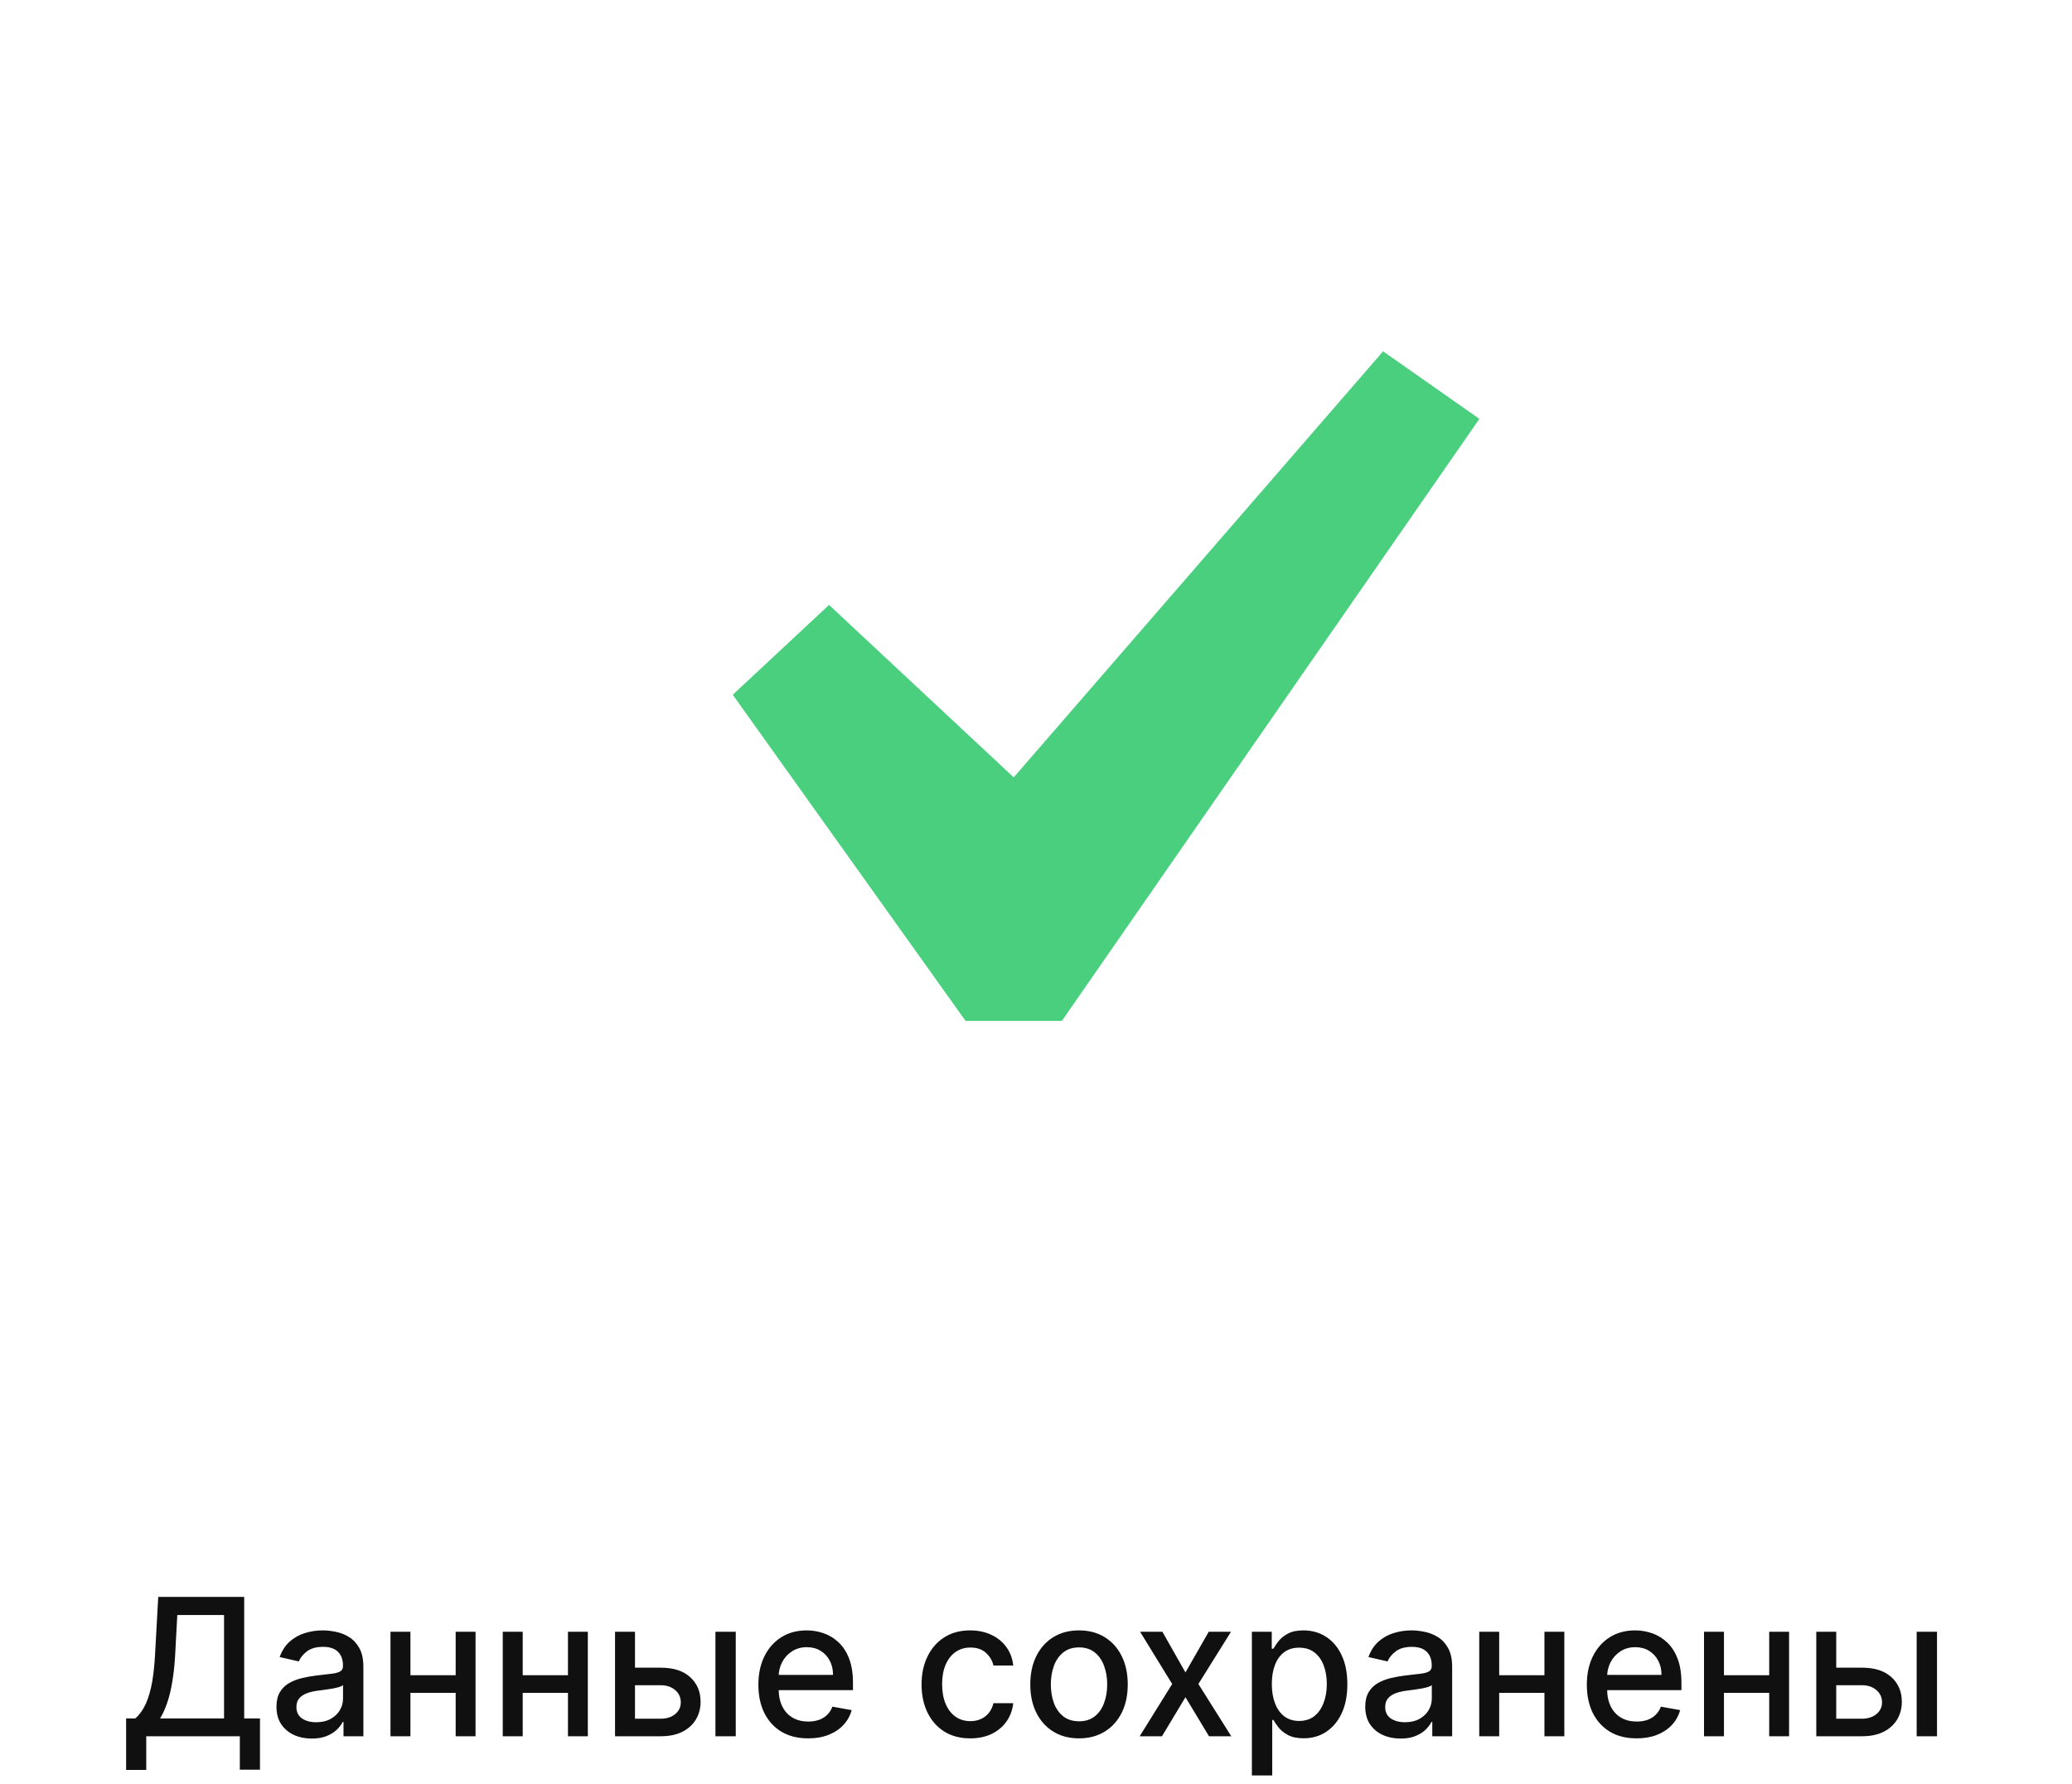<svg width="173" height="149" viewBox="0 0 173 149" fill="none" xmlns="http://www.w3.org/2000/svg">
            <path d="M115.48 29.34L123.52 34.98L88.66 85.26H80.62L61.18 58.02L69.22 50.52L84.64 64.92L115.48 29.34Z" fill="#49CF7E"/>
            <path d="M10.53 147.812V143.511H11.298C11.559 143.292 11.803 142.979 12.03 142.574C12.258 142.169 12.451 141.621 12.61 140.932C12.769 140.242 12.879 139.358 12.94 138.278L13.212 133.364H20.389V143.511H21.707V147.795H20.025V145H12.212V147.812H10.53ZM13.366 143.511H18.707V134.875H14.803L14.621 138.278C14.572 139.1 14.491 139.839 14.377 140.494C14.267 141.15 14.125 141.729 13.951 142.233C13.78 142.733 13.585 143.159 13.366 143.511ZM26.033 145.193C25.48 145.193 24.98 145.091 24.533 144.886C24.086 144.678 23.732 144.377 23.471 143.983C23.213 143.589 23.084 143.106 23.084 142.534C23.084 142.042 23.179 141.636 23.369 141.318C23.558 141 23.814 140.748 24.136 140.562C24.458 140.377 24.817 140.237 25.215 140.142C25.613 140.047 26.018 139.975 26.431 139.926C26.954 139.866 27.378 139.816 27.704 139.778C28.03 139.737 28.266 139.67 28.414 139.58C28.562 139.489 28.636 139.341 28.636 139.136V139.097C28.636 138.6 28.495 138.216 28.215 137.943C27.939 137.67 27.526 137.534 26.977 137.534C26.405 137.534 25.954 137.661 25.624 137.915C25.299 138.165 25.073 138.443 24.948 138.75L23.352 138.386C23.541 137.856 23.817 137.428 24.181 137.102C24.549 136.773 24.971 136.534 25.448 136.386C25.925 136.235 26.427 136.159 26.954 136.159C27.302 136.159 27.672 136.201 28.062 136.284C28.456 136.364 28.823 136.511 29.164 136.727C29.509 136.943 29.791 137.252 30.011 137.653C30.23 138.051 30.34 138.568 30.34 139.205V145H28.681V143.807H28.613C28.503 144.027 28.338 144.242 28.119 144.455C27.899 144.667 27.617 144.843 27.272 144.983C26.927 145.123 26.514 145.193 26.033 145.193ZM26.403 143.83C26.872 143.83 27.274 143.737 27.607 143.551C27.944 143.366 28.2 143.123 28.374 142.824C28.552 142.521 28.641 142.197 28.641 141.852V140.727C28.581 140.788 28.463 140.845 28.289 140.898C28.119 140.947 27.924 140.991 27.704 141.028C27.484 141.062 27.27 141.095 27.062 141.125C26.854 141.152 26.679 141.174 26.539 141.193C26.209 141.235 25.908 141.305 25.636 141.403C25.367 141.502 25.151 141.644 24.988 141.83C24.829 142.011 24.749 142.254 24.749 142.557C24.749 142.977 24.905 143.295 25.215 143.511C25.526 143.723 25.922 143.83 26.403 143.83ZM38.518 139.903V141.375H33.791V139.903H38.518ZM34.268 136.273V145H32.603V136.273H34.268ZM39.705 136.273V145H38.046V136.273H39.705ZM47.893 139.903V141.375H43.166V139.903H47.893ZM43.643 136.273V145H41.978V136.273H43.643ZM49.08 136.273V145H47.421V136.273H49.08ZM52.631 139.273H55.166C56.234 139.273 57.056 139.538 57.631 140.068C58.207 140.598 58.495 141.282 58.495 142.119C58.495 142.665 58.366 143.155 58.109 143.591C57.851 144.027 57.474 144.371 56.978 144.625C56.482 144.875 55.878 145 55.166 145H51.353V136.273H53.018V143.534H55.166C55.654 143.534 56.056 143.407 56.37 143.153C56.684 142.896 56.842 142.568 56.842 142.17C56.842 141.75 56.684 141.407 56.37 141.142C56.056 140.873 55.654 140.739 55.166 140.739H52.631V139.273ZM59.734 145V136.273H61.432V145H59.734ZM67.474 145.176C66.614 145.176 65.873 144.992 65.252 144.625C64.635 144.254 64.157 143.733 63.82 143.062C63.487 142.388 63.32 141.598 63.32 140.693C63.32 139.799 63.487 139.011 63.82 138.33C64.157 137.648 64.627 137.116 65.229 136.733C65.835 136.35 66.544 136.159 67.354 136.159C67.847 136.159 68.324 136.241 68.786 136.403C69.248 136.566 69.663 136.822 70.031 137.17C70.398 137.519 70.688 137.972 70.9 138.528C71.112 139.081 71.218 139.754 71.218 140.545V141.148H64.281V139.875H69.553C69.553 139.428 69.462 139.032 69.281 138.688C69.099 138.339 68.843 138.064 68.513 137.864C68.188 137.663 67.805 137.562 67.366 137.562C66.888 137.562 66.472 137.68 66.116 137.915C65.763 138.146 65.491 138.449 65.298 138.824C65.108 139.195 65.013 139.598 65.013 140.034V141.028C65.013 141.612 65.116 142.108 65.32 142.517C65.529 142.926 65.818 143.239 66.19 143.455C66.561 143.667 66.995 143.773 67.491 143.773C67.813 143.773 68.106 143.727 68.371 143.636C68.637 143.542 68.866 143.402 69.059 143.216C69.252 143.03 69.4 142.801 69.502 142.528L71.11 142.818C70.981 143.292 70.75 143.706 70.417 144.062C70.087 144.415 69.673 144.689 69.173 144.886C68.676 145.08 68.11 145.176 67.474 145.176ZM81.013 145.176C80.169 145.176 79.442 144.985 78.832 144.602C78.226 144.216 77.76 143.684 77.434 143.006C77.108 142.328 76.945 141.551 76.945 140.676C76.945 139.79 77.112 139.008 77.445 138.33C77.779 137.648 78.248 137.116 78.854 136.733C79.46 136.35 80.174 136.159 80.996 136.159C81.659 136.159 82.25 136.282 82.769 136.528C83.288 136.771 83.707 137.112 84.025 137.551C84.347 137.991 84.538 138.504 84.599 139.091H82.945C82.854 138.682 82.646 138.33 82.32 138.034C81.998 137.739 81.567 137.591 81.025 137.591C80.551 137.591 80.137 137.716 79.781 137.966C79.428 138.212 79.154 138.564 78.957 139.023C78.76 139.477 78.661 140.015 78.661 140.636C78.661 141.273 78.758 141.822 78.951 142.284C79.144 142.746 79.417 143.104 79.769 143.358C80.125 143.612 80.544 143.739 81.025 143.739C81.347 143.739 81.638 143.68 81.9 143.562C82.165 143.441 82.387 143.269 82.565 143.045C82.746 142.822 82.873 142.553 82.945 142.239H84.599C84.538 142.803 84.354 143.307 84.048 143.75C83.741 144.193 83.33 144.542 82.815 144.795C82.303 145.049 81.703 145.176 81.013 145.176ZM90.092 145.176C89.273 145.176 88.559 144.989 87.95 144.614C87.34 144.239 86.866 143.714 86.529 143.04C86.192 142.366 86.023 141.578 86.023 140.676C86.023 139.771 86.192 138.979 86.529 138.301C86.866 137.623 87.34 137.097 87.95 136.722C88.559 136.347 89.273 136.159 90.092 136.159C90.91 136.159 91.624 136.347 92.234 136.722C92.844 137.097 93.317 137.623 93.654 138.301C93.991 138.979 94.16 139.771 94.16 140.676C94.16 141.578 93.991 142.366 93.654 143.04C93.317 143.714 92.844 144.239 92.234 144.614C91.624 144.989 90.91 145.176 90.092 145.176ZM90.097 143.75C90.628 143.75 91.067 143.61 91.415 143.33C91.764 143.049 92.022 142.676 92.188 142.21C92.359 141.744 92.444 141.231 92.444 140.67C92.444 140.114 92.359 139.602 92.188 139.136C92.022 138.667 91.764 138.29 91.415 138.006C91.067 137.722 90.628 137.58 90.097 137.58C89.563 137.58 89.12 137.722 88.768 138.006C88.419 138.29 88.16 138.667 87.989 139.136C87.823 139.602 87.739 140.114 87.739 140.67C87.739 141.231 87.823 141.744 87.989 142.21C88.16 142.676 88.419 143.049 88.768 143.33C89.12 143.61 89.563 143.75 90.097 143.75ZM97.053 136.273L98.979 139.67L100.923 136.273H102.781L100.059 140.636L102.803 145H100.945L98.979 141.739L97.019 145H95.156L97.871 140.636L95.19 136.273H97.053ZM104.525 148.273V136.273H106.184V137.688H106.326C106.424 137.506 106.567 137.295 106.752 137.057C106.938 136.818 107.195 136.61 107.525 136.432C107.854 136.25 108.29 136.159 108.832 136.159C109.536 136.159 110.165 136.337 110.718 136.693C111.271 137.049 111.705 137.562 112.019 138.233C112.337 138.903 112.496 139.71 112.496 140.653C112.496 141.597 112.339 142.405 112.025 143.08C111.71 143.75 111.279 144.267 110.729 144.631C110.18 144.991 109.553 145.17 108.849 145.17C108.318 145.17 107.885 145.081 107.548 144.903C107.214 144.725 106.953 144.517 106.763 144.278C106.574 144.04 106.428 143.828 106.326 143.642H106.224V148.273H104.525ZM106.19 140.636C106.19 141.25 106.279 141.788 106.457 142.25C106.635 142.712 106.892 143.074 107.229 143.335C107.567 143.593 107.979 143.722 108.468 143.722C108.976 143.722 109.4 143.587 109.741 143.318C110.082 143.045 110.339 142.676 110.513 142.21C110.692 141.744 110.781 141.22 110.781 140.636C110.781 140.061 110.693 139.544 110.519 139.085C110.349 138.627 110.091 138.265 109.746 138C109.406 137.735 108.979 137.602 108.468 137.602C107.976 137.602 107.559 137.729 107.218 137.983C106.881 138.237 106.625 138.591 106.451 139.045C106.277 139.5 106.19 140.03 106.19 140.636ZM116.94 145.193C116.387 145.193 115.887 145.091 115.44 144.886C114.993 144.678 114.638 144.377 114.377 143.983C114.12 143.589 113.991 143.106 113.991 142.534C113.991 142.042 114.085 141.636 114.275 141.318C114.464 141 114.72 140.748 115.042 140.562C115.364 140.377 115.724 140.237 116.121 140.142C116.519 140.047 116.924 139.975 117.337 139.926C117.86 139.866 118.284 139.816 118.61 139.778C118.936 139.737 119.173 139.67 119.32 139.58C119.468 139.489 119.542 139.341 119.542 139.136V139.097C119.542 138.6 119.402 138.216 119.121 137.943C118.845 137.67 118.432 137.534 117.883 137.534C117.311 137.534 116.86 137.661 116.531 137.915C116.205 138.165 115.979 138.443 115.854 138.75L114.258 138.386C114.447 137.856 114.724 137.428 115.087 137.102C115.455 136.773 115.877 136.534 116.354 136.386C116.832 136.235 117.334 136.159 117.86 136.159C118.209 136.159 118.578 136.201 118.968 136.284C119.362 136.364 119.729 136.511 120.07 136.727C120.415 136.943 120.697 137.252 120.917 137.653C121.137 138.051 121.246 138.568 121.246 139.205V145H119.587V143.807H119.519C119.409 144.027 119.245 144.242 119.025 144.455C118.805 144.667 118.523 144.843 118.178 144.983C117.834 145.123 117.421 145.193 116.94 145.193ZM117.309 143.83C117.779 143.83 118.18 143.737 118.513 143.551C118.851 143.366 119.106 143.123 119.281 142.824C119.459 142.521 119.548 142.197 119.548 141.852V140.727C119.487 140.788 119.37 140.845 119.195 140.898C119.025 140.947 118.83 140.991 118.61 141.028C118.39 141.062 118.176 141.095 117.968 141.125C117.76 141.152 117.585 141.174 117.445 141.193C117.116 141.235 116.815 141.305 116.542 141.403C116.273 141.502 116.057 141.644 115.894 141.83C115.735 142.011 115.656 142.254 115.656 142.557C115.656 142.977 115.811 143.295 116.121 143.511C116.432 143.723 116.828 143.83 117.309 143.83ZM129.424 139.903V141.375H124.697V139.903H129.424ZM125.174 136.273V145H123.509V136.273H125.174ZM130.612 136.273V145H128.952V136.273H130.612ZM136.646 145.176C135.786 145.176 135.045 144.992 134.424 144.625C133.807 144.254 133.329 143.733 132.992 143.062C132.659 142.388 132.492 141.598 132.492 140.693C132.492 139.799 132.659 139.011 132.992 138.33C133.329 137.648 133.799 137.116 134.401 136.733C135.007 136.35 135.716 136.159 136.526 136.159C137.019 136.159 137.496 136.241 137.958 136.403C138.42 136.566 138.835 136.822 139.202 137.17C139.57 137.519 139.86 137.972 140.072 138.528C140.284 139.081 140.39 139.754 140.39 140.545V141.148H133.452V139.875H138.725C138.725 139.428 138.634 139.032 138.452 138.688C138.271 138.339 138.015 138.064 137.685 137.864C137.36 137.663 136.977 137.562 136.538 137.562C136.06 137.562 135.644 137.68 135.288 137.915C134.935 138.146 134.663 138.449 134.469 138.824C134.28 139.195 134.185 139.598 134.185 140.034V141.028C134.185 141.612 134.288 142.108 134.492 142.517C134.701 142.926 134.99 143.239 135.362 143.455C135.733 143.667 136.166 143.773 136.663 143.773C136.985 143.773 137.278 143.727 137.543 143.636C137.808 143.542 138.038 143.402 138.231 143.216C138.424 143.03 138.572 142.801 138.674 142.528L140.282 142.818C140.153 143.292 139.922 143.706 139.589 144.062C139.259 144.415 138.844 144.689 138.344 144.886C137.848 145.08 137.282 145.176 136.646 145.176ZM148.19 139.903V141.375H143.462V139.903H148.19ZM143.94 136.273V145H142.275V136.273H143.94ZM149.377 136.273V145H147.718V136.273H149.377ZM152.928 139.273H155.462C156.531 139.273 157.353 139.538 157.928 140.068C158.504 140.598 158.792 141.282 158.792 142.119C158.792 142.665 158.663 143.155 158.406 143.591C158.148 144.027 157.771 144.371 157.275 144.625C156.779 144.875 156.174 145 155.462 145H151.65V136.273H153.315V143.534H155.462C155.951 143.534 156.353 143.407 156.667 143.153C156.981 142.896 157.138 142.568 157.138 142.17C157.138 141.75 156.981 141.407 156.667 141.142C156.353 140.873 155.951 140.739 155.462 140.739H152.928V139.273ZM160.031 145V136.273H161.729V145H160.031Z" fill="#101010"/>
          </svg>